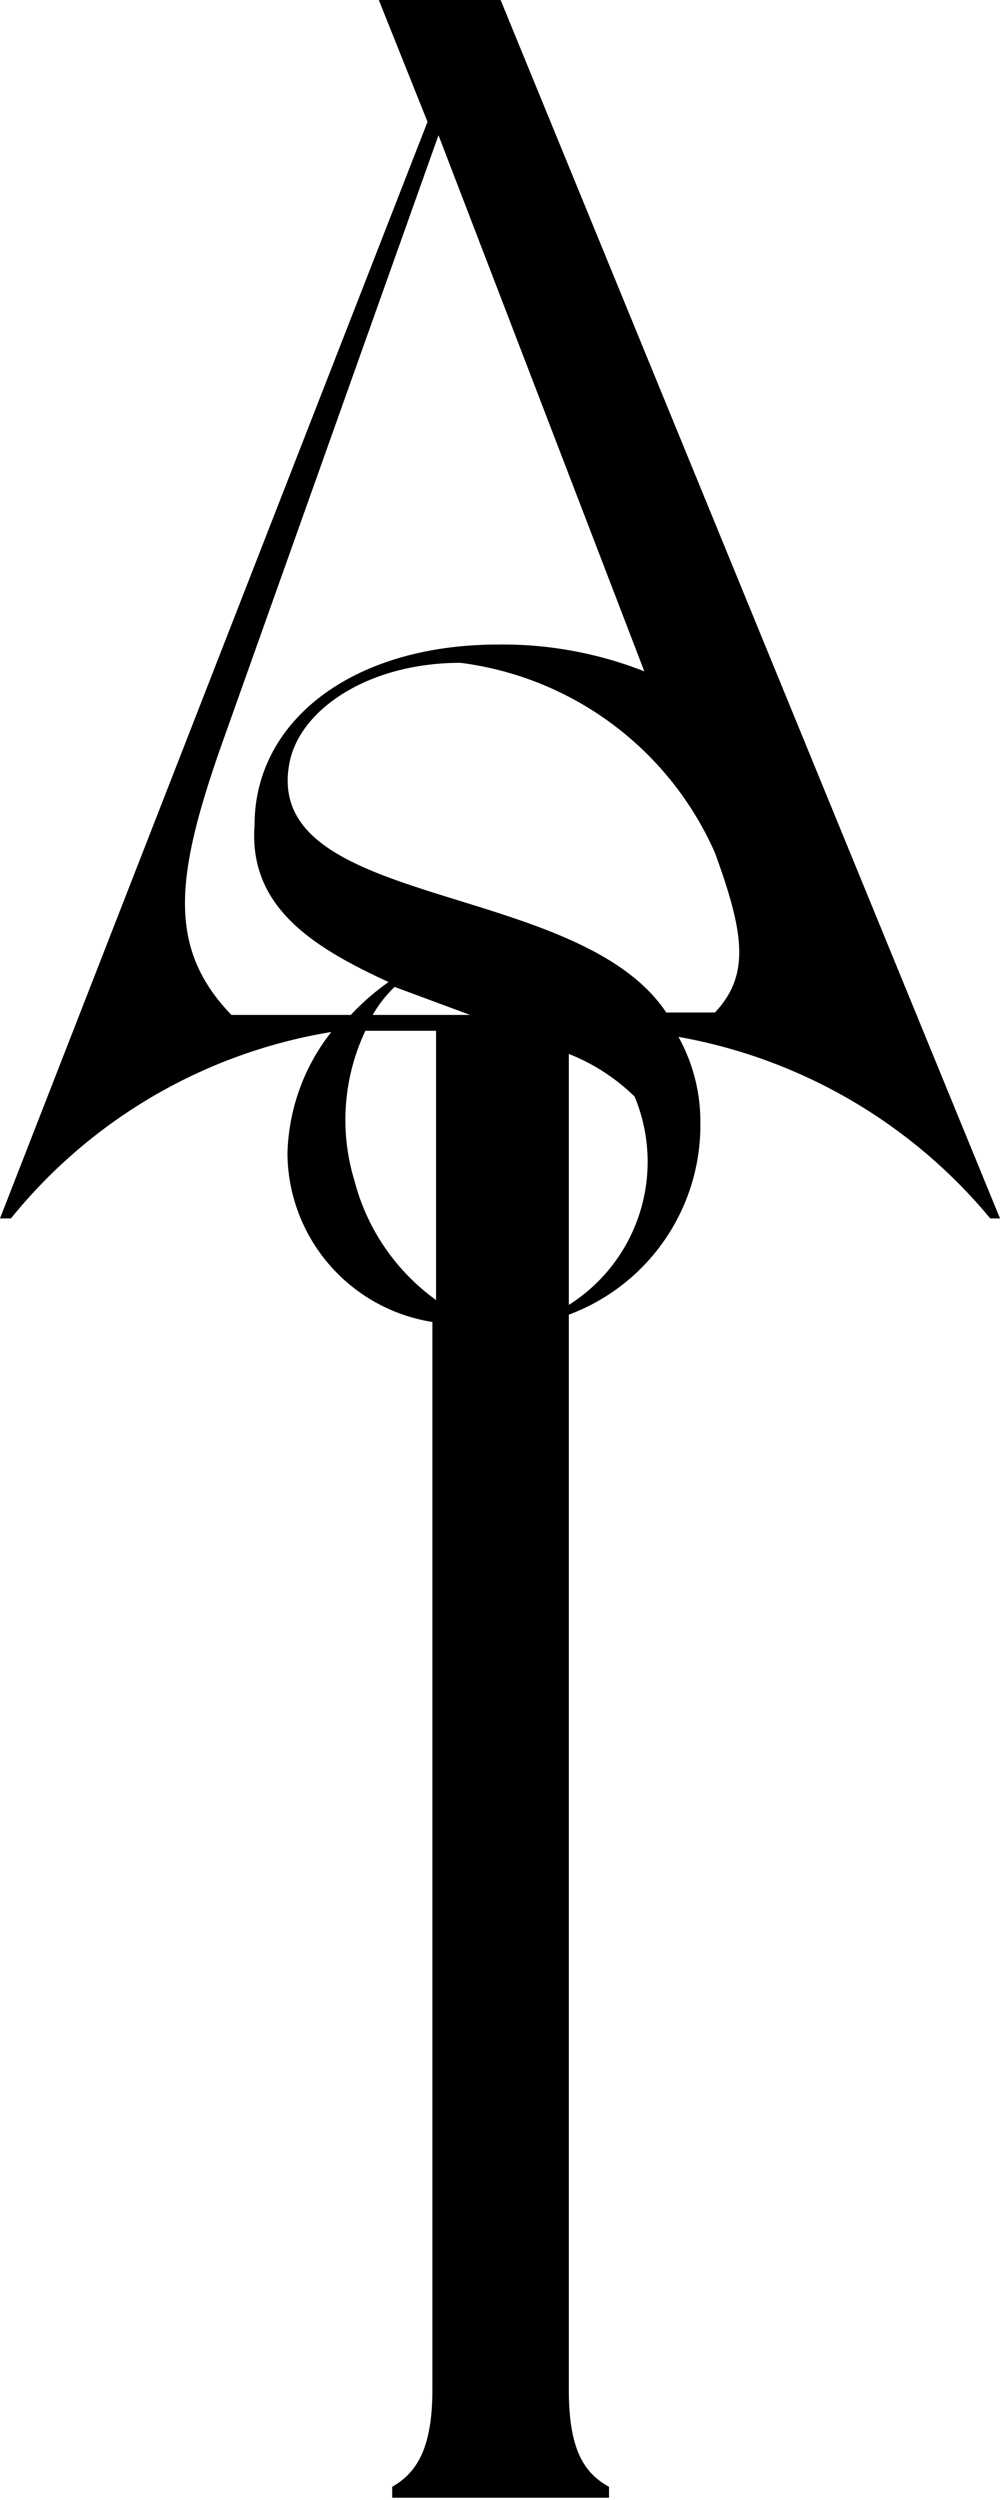 <svg xmlns="http://www.w3.org/2000/svg" viewBox="0 0 8.21 20.52"><path d="M4.11,0h-1l.4,1L0,10l.09,0A4.27,4.27,0,0,1,2.72,8.47a1.68,1.68,0,0,0-.36,1,1.41,1.41,0,0,0,1.19,1.38v8.76c0,.47-.12.68-.33.8v.09H5v-.09c-.22-.12-.33-.33-.33-.8V10.79A1.66,1.66,0,0,0,5.75,9.21a1.43,1.43,0,0,0-.18-.7l0,0A4.3,4.3,0,0,1,8.13,10l.08,0ZM1.9,8.33h0c-.53-.55-.46-1.14-.08-2.22l1.78-5L5.29,5.51a3.17,3.17,0,0,0-1.2-.22c-1.2,0-2,.63-2,1.48-.05.67.47,1,1.1,1.29a2,2,0,0,0-.31.27ZM3.24,8.1l.62.23h-.8A1,1,0,0,1,3.24,8.1ZM2.91,9.69A1.71,1.71,0,0,1,3,8.46l.26,0h.32v2.21A1.75,1.75,0,0,1,2.91,9.69Zm1.76,1V8.65A1.62,1.62,0,0,1,5.21,9,1.39,1.39,0,0,1,4.67,10.71ZM2.37,6.3c.06-.46.64-.86,1.41-.86A2.65,2.65,0,0,1,5.87,7c.24.66.29,1,0,1.31H5.47C4.75,7.23,2.2,7.46,2.37,6.3Z"/></svg>